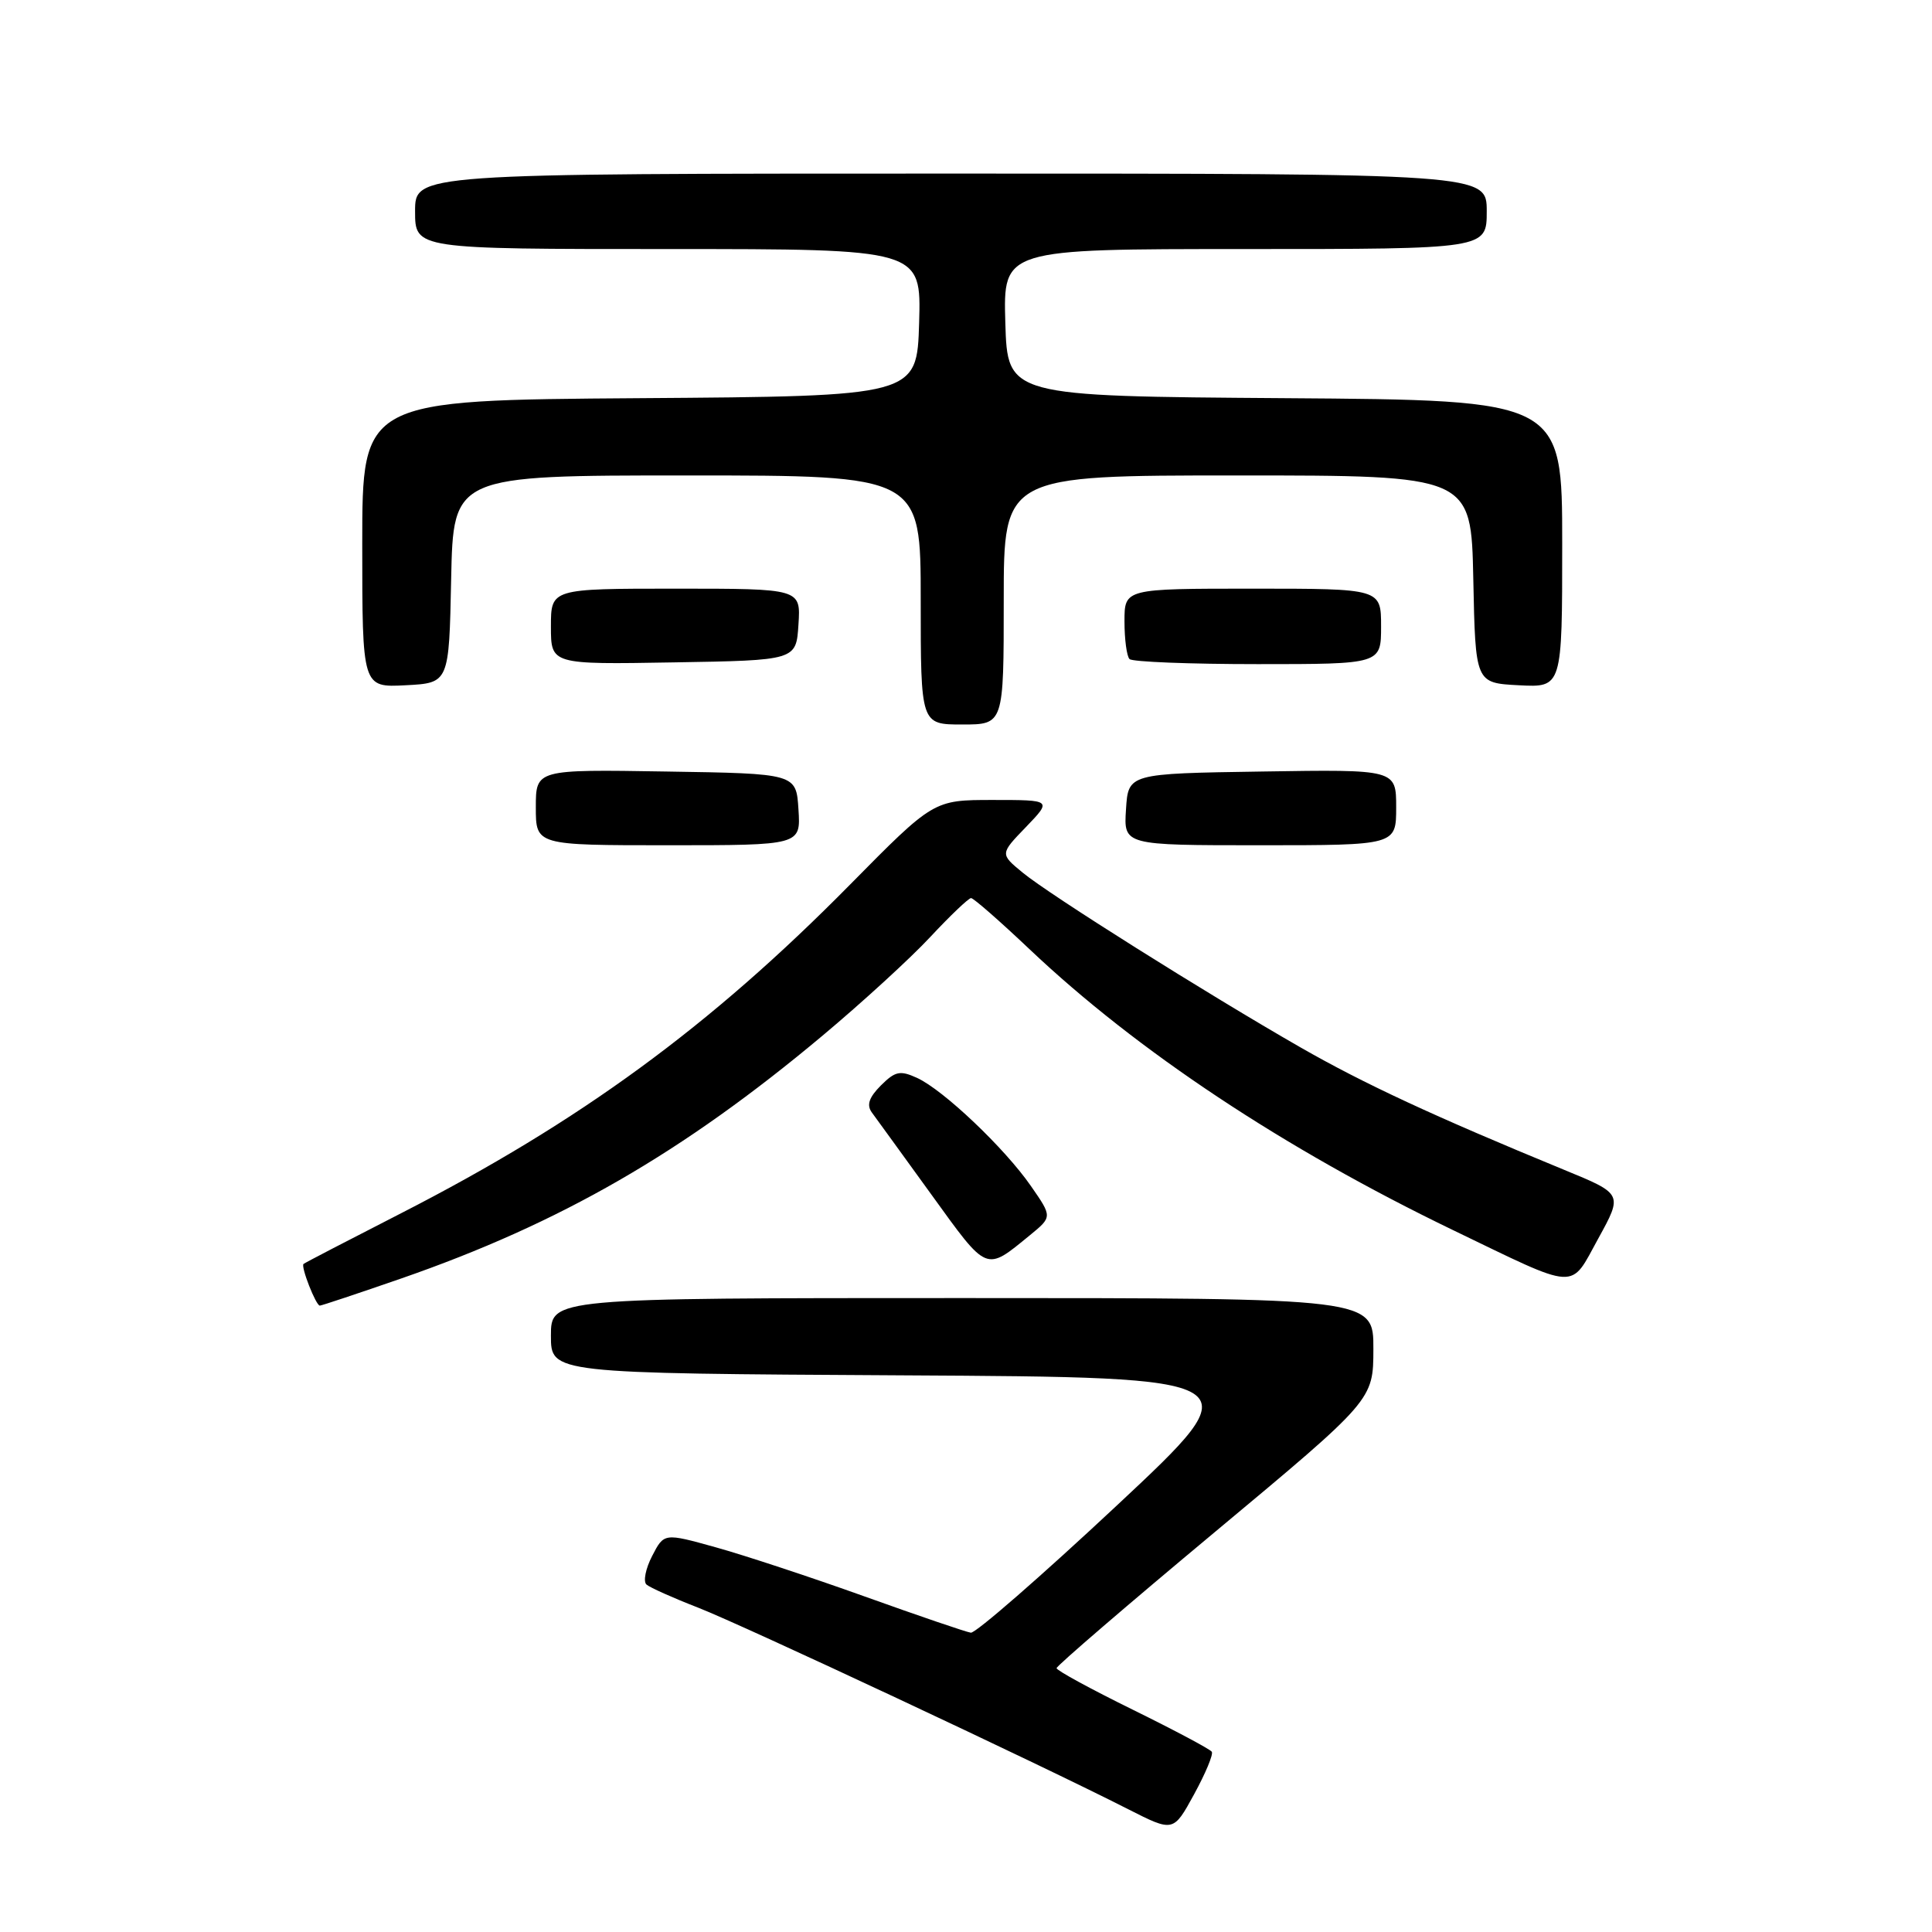 <?xml version="1.0" encoding="UTF-8" standalone="no"?>
<!DOCTYPE svg PUBLIC "-//W3C//DTD SVG 1.1//EN" "http://www.w3.org/Graphics/SVG/1.1/DTD/svg11.dtd" >
<svg xmlns="http://www.w3.org/2000/svg" xmlns:xlink="http://www.w3.org/1999/xlink" version="1.1" viewBox="0 0 256 256">
 <g >
 <path fill="currentColor"
d=" M 160.57 232.12 C 160.36 231.78 155.64 229.27 150.09 226.54 C 144.54 223.81 140.00 221.34 140.00 221.04 C 140.00 220.74 149.44 212.62 160.98 203.00 C 181.97 185.50 181.97 185.50 181.98 178.75 C 182.00 172.00 182.00 172.00 127.50 172.00 C 73.00 172.00 73.00 172.00 73.00 176.99 C 73.00 181.98 73.00 181.98 119.58 182.24 C 166.15 182.50 166.15 182.50 147.97 199.50 C 137.97 208.85 129.27 216.43 128.64 216.34 C 128.01 216.25 121.68 214.09 114.57 211.54 C 107.46 208.99 98.57 206.06 94.82 205.02 C 87.99 203.12 87.99 203.12 86.41 206.18 C 85.54 207.86 85.21 209.56 85.66 209.96 C 86.12 210.36 89.20 211.74 92.50 213.02 C 98.40 215.32 137.77 233.76 149.49 239.73 C 155.48 242.77 155.48 242.77 158.22 237.76 C 159.73 235.00 160.79 232.47 160.57 232.12 Z  M 53.15 169.41 C 74.27 162.08 90.45 152.76 109.00 137.22 C 114.22 132.85 120.66 126.96 123.29 124.13 C 125.92 121.31 128.35 119.00 128.67 119.00 C 129.00 119.00 132.47 122.04 136.39 125.75 C 150.67 139.28 170.16 152.20 192.50 162.98 C 209.36 171.11 207.97 171.03 211.79 164.09 C 215.03 158.20 215.03 158.20 207.26 155.01 C 189.98 147.90 180.73 143.60 172.33 138.79 C 159.88 131.65 139.06 118.56 135.50 115.62 C 132.50 113.15 132.50 113.15 135.95 109.58 C 139.39 106.00 139.39 106.00 131.55 106.00 C 123.70 106.00 123.70 106.00 112.60 117.25 C 94.08 136.02 76.86 148.62 53.15 160.76 C 46.19 164.32 40.37 167.34 40.22 167.48 C 39.83 167.82 41.86 173.00 42.38 173.00 C 42.61 173.00 47.46 171.38 53.15 169.41 Z  M 136.47 163.67 C 139.44 161.24 139.44 161.24 136.60 157.15 C 133.12 152.13 124.99 144.41 121.50 142.82 C 119.26 141.80 118.62 141.94 116.72 143.83 C 115.15 145.41 114.81 146.41 115.51 147.39 C 116.06 148.13 119.62 153.05 123.43 158.31 C 130.91 168.66 130.55 168.51 136.47 163.67 Z  M 105.80 107.25 C 105.50 102.50 105.50 102.50 88.25 102.23 C 71.00 101.95 71.00 101.95 71.00 106.98 C 71.00 112.00 71.00 112.00 88.55 112.00 C 106.11 112.00 106.11 112.00 105.80 107.25 Z  M 185.00 106.98 C 185.00 101.95 185.00 101.95 167.25 102.23 C 149.50 102.50 149.50 102.50 149.20 107.25 C 148.89 112.00 148.89 112.00 166.95 112.00 C 185.00 112.00 185.00 112.00 185.00 106.98 Z  M 133.00 79.50 C 133.00 63.00 133.00 63.00 163.97 63.00 C 194.94 63.00 194.94 63.00 195.22 76.75 C 195.50 90.50 195.50 90.50 201.25 90.80 C 207.00 91.10 207.00 91.10 207.00 72.06 C 207.00 53.02 207.00 53.02 170.25 52.76 C 133.50 52.50 133.50 52.50 133.21 42.75 C 132.93 33.00 132.93 33.00 164.96 33.00 C 197.00 33.00 197.00 33.00 197.00 28.00 C 197.00 23.00 197.00 23.00 126.00 23.00 C 55.00 23.00 55.00 23.00 55.00 28.00 C 55.00 33.00 55.00 33.00 88.54 33.00 C 122.07 33.00 122.07 33.00 121.79 42.75 C 121.50 52.50 121.50 52.50 84.75 52.76 C 48.00 53.02 48.00 53.02 48.00 72.06 C 48.00 91.10 48.00 91.10 53.75 90.80 C 59.50 90.50 59.50 90.50 59.78 76.75 C 60.06 63.00 60.06 63.00 91.03 63.00 C 122.00 63.00 122.00 63.00 122.00 79.50 C 122.00 96.00 122.00 96.00 127.50 96.00 C 133.00 96.00 133.00 96.00 133.00 79.50 Z  M 105.80 82.75 C 106.11 78.00 106.11 78.00 89.55 78.00 C 73.00 78.00 73.00 78.00 73.00 83.02 C 73.00 88.05 73.00 88.05 89.25 87.77 C 105.50 87.50 105.50 87.50 105.80 82.75 Z  M 183.00 83.00 C 183.00 78.00 183.00 78.00 166.00 78.00 C 149.00 78.00 149.00 78.00 149.00 82.33 C 149.00 84.72 149.30 86.97 149.67 87.33 C 150.03 87.70 157.68 88.00 166.67 88.00 C 183.00 88.00 183.00 88.00 183.00 83.00 Z "/>
</g>
</svg>